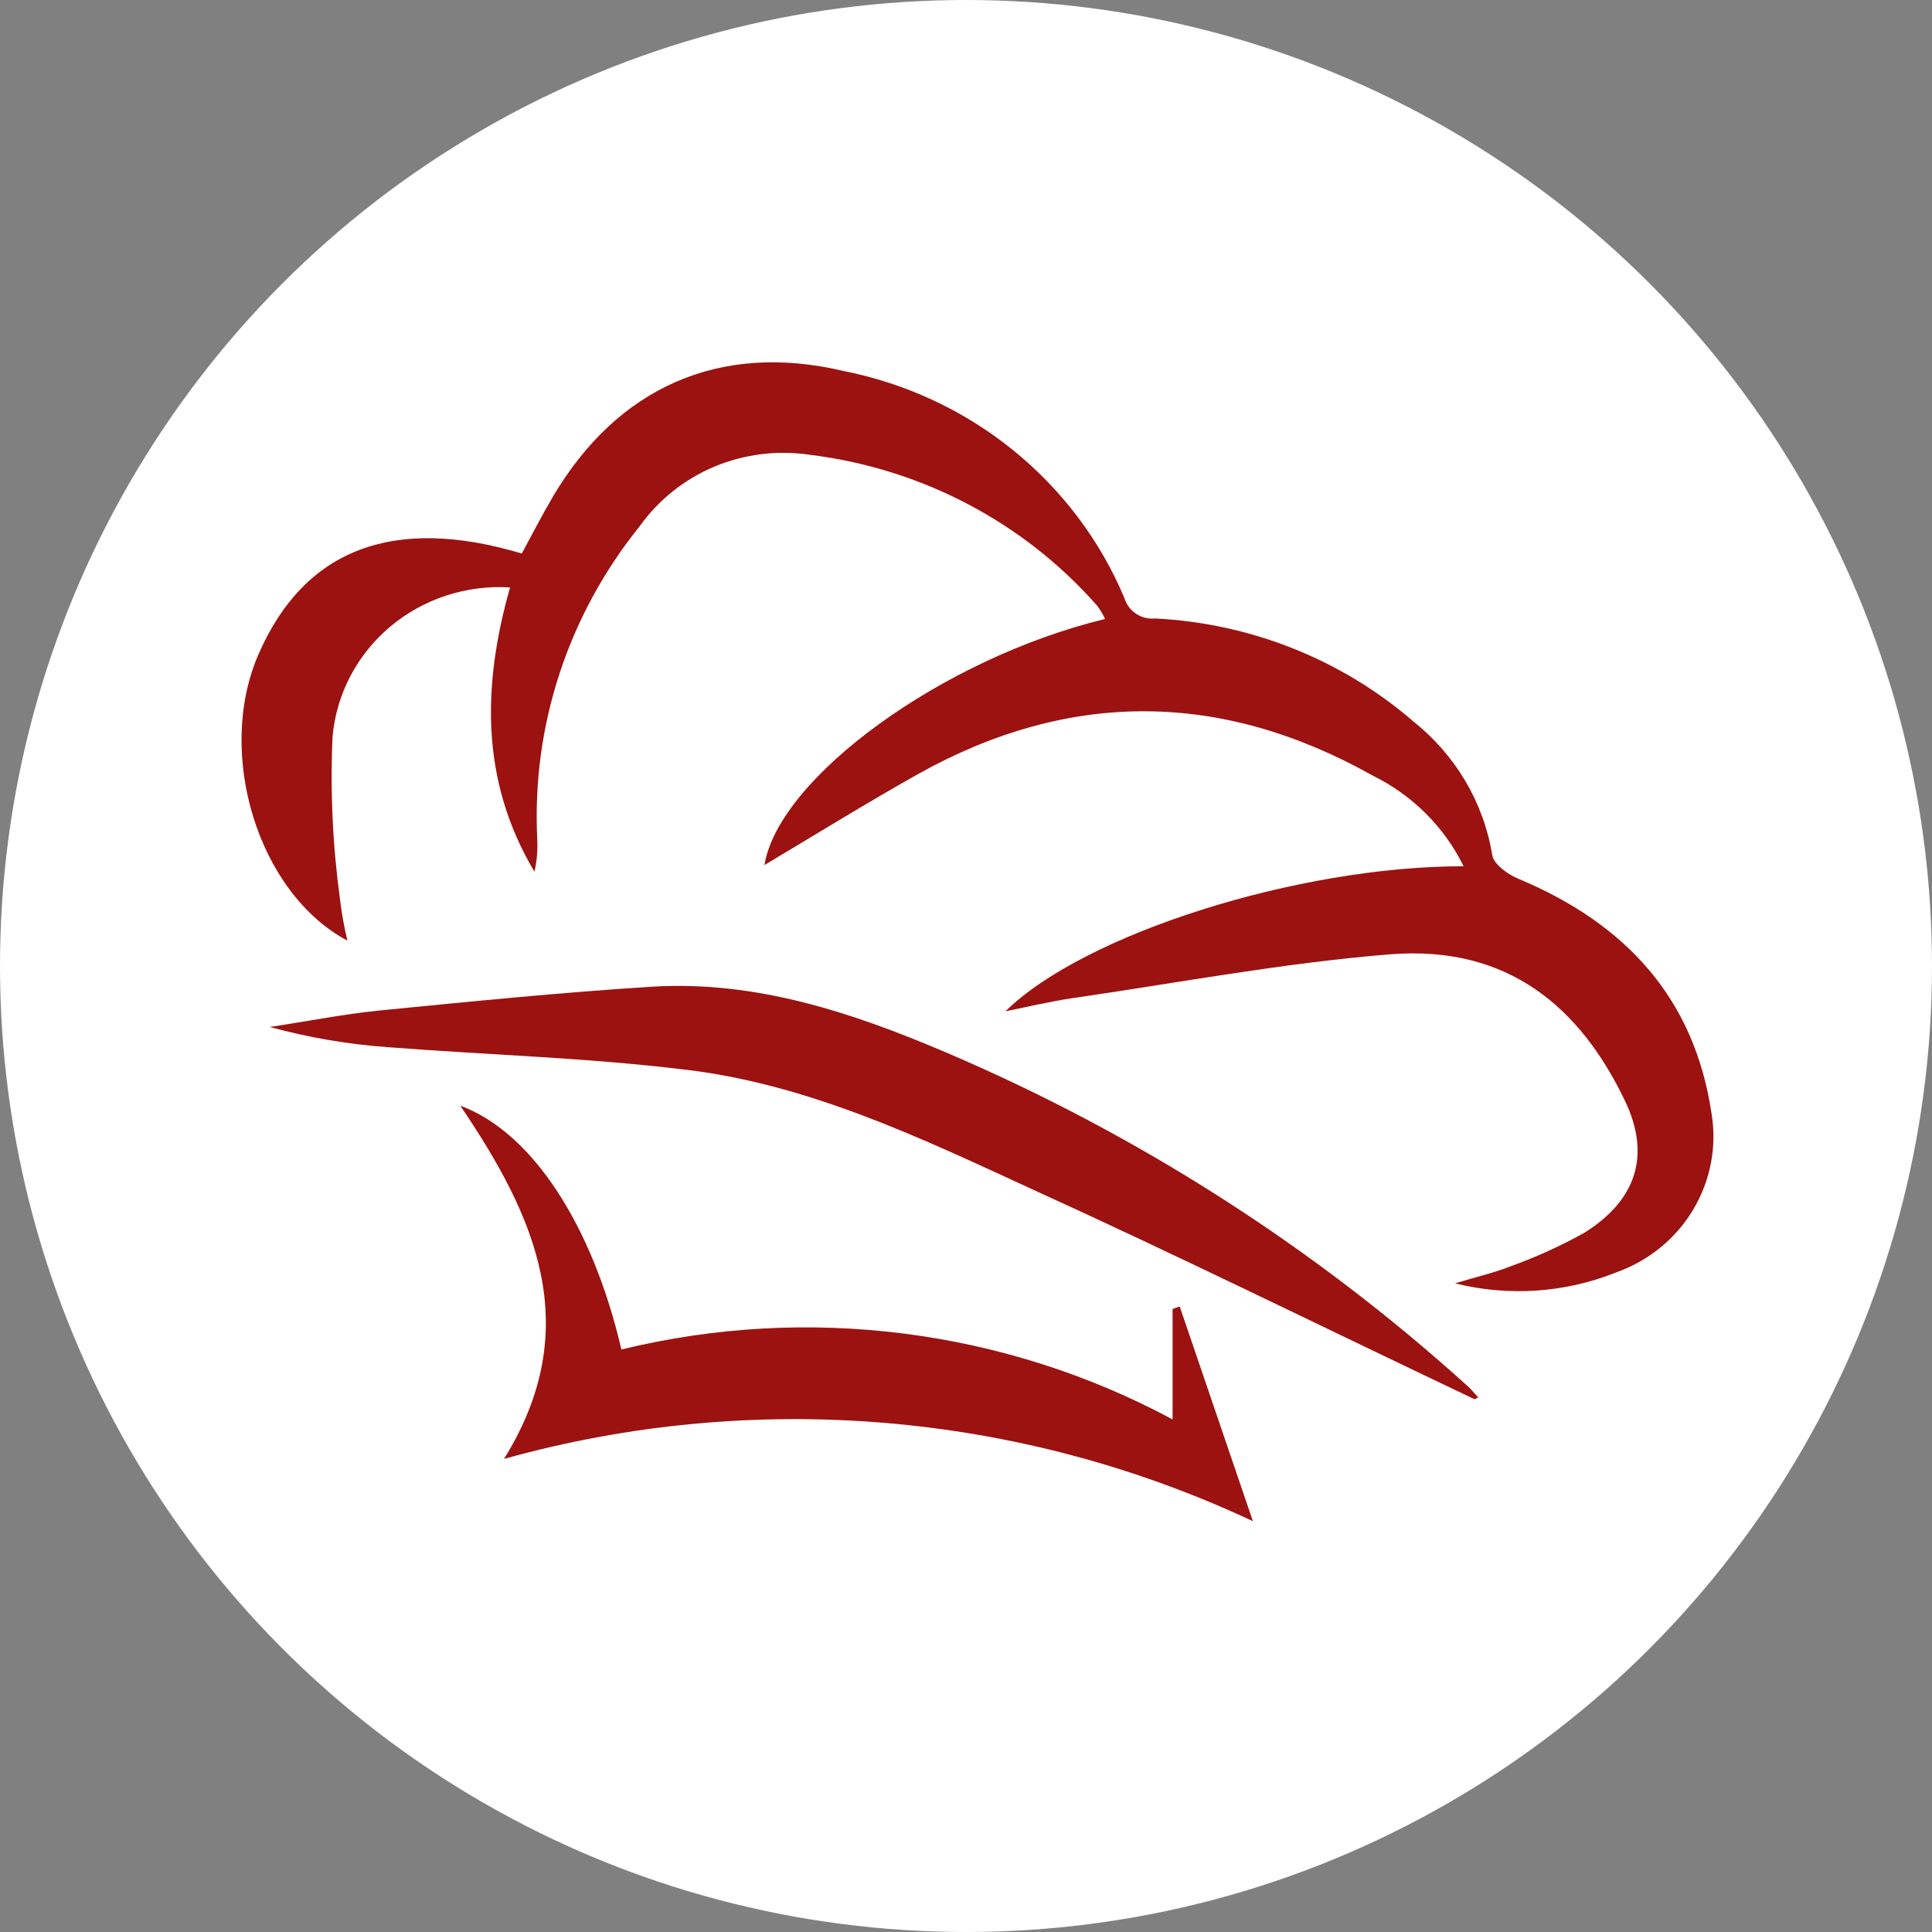 <svg width="16" height="16" viewBox="0 0 16 16" fill="none" xmlns="http://www.w3.org/2000/svg">
<rect x="0" y="0" width="16" height="16" fill="#808080" stroke="none"/>
<circle cx="8" cy="8" r="8" fill="white"/>
<path d="M9.152 5.126C9.134 5.087 9.111 5.049 9.085 5.015C8.479 4.326 7.633 3.881 6.711 3.767C6.442 3.726 6.167 3.76 5.917 3.864C5.667 3.969 5.452 4.141 5.297 4.359C4.705 5.093 4.404 6.011 4.449 6.945C4.454 7.037 4.447 7.129 4.426 7.219C3.978 6.467 3.994 5.675 4.224 4.865C3.863 4.842 3.506 4.959 3.231 5.19C2.957 5.421 2.785 5.748 2.754 6.101C2.734 6.552 2.755 7.003 2.816 7.45C2.83 7.565 2.85 7.678 2.877 7.79C2.136 7.395 1.784 6.24 2.14 5.42C2.519 4.549 3.255 4.265 4.321 4.584C4.406 4.428 4.489 4.265 4.582 4.108C5.113 3.212 5.956 2.829 6.984 3.072C7.501 3.174 7.984 3.399 8.39 3.728C8.796 4.057 9.114 4.479 9.313 4.956C9.329 5.008 9.363 5.053 9.409 5.083C9.455 5.114 9.51 5.127 9.566 5.122C10.356 5.161 11.11 5.461 11.703 5.973C12.053 6.251 12.287 6.645 12.358 7.081C12.37 7.158 12.489 7.243 12.578 7.279C13.463 7.65 14.032 8.266 14.174 9.22C14.22 9.495 14.166 9.777 14.022 10.018C13.879 10.258 13.653 10.442 13.386 10.537C12.962 10.707 12.494 10.739 12.05 10.628C12.238 10.571 12.378 10.54 12.507 10.488C12.716 10.413 12.919 10.321 13.113 10.214C13.55 9.945 13.677 9.568 13.454 9.11C13.089 8.351 12.497 7.826 11.515 7.903C10.63 7.974 9.752 8.14 8.871 8.268C8.697 8.294 8.525 8.335 8.327 8.375C8.976 7.735 10.752 7.172 12.121 7.174C11.962 6.849 11.697 6.585 11.368 6.423C10.115 5.72 8.857 5.71 7.602 6.411C7.17 6.654 6.748 6.915 6.331 7.164C6.447 6.445 7.798 5.454 9.152 5.126Z" fill="#9C1210"/>
<path d="M12.212 11.588C10.986 11.006 9.766 10.403 8.533 9.842C7.608 9.416 6.677 8.971 5.646 8.855C4.838 8.758 4.03 8.736 3.222 8.673C2.888 8.65 2.557 8.593 2.234 8.505C2.535 8.46 2.84 8.399 3.139 8.369C3.895 8.294 4.648 8.219 5.404 8.171C6.265 8.12 7.061 8.387 7.828 8.713C9.418 9.391 10.88 10.326 12.153 11.478C12.186 11.507 12.212 11.541 12.242 11.573L12.212 11.588Z" fill="#9C1210"/>
<path d="M4.174 12.082C4.851 10.992 4.431 10.07 3.812 9.157C4.404 9.374 4.907 10.145 5.146 11.176C6.688 10.8 8.318 11.007 9.711 11.755V10.84L9.77 10.82L10.376 12.598C8.443 11.69 6.236 11.506 4.174 12.082Z" fill="#9C1210"/>
</svg>
